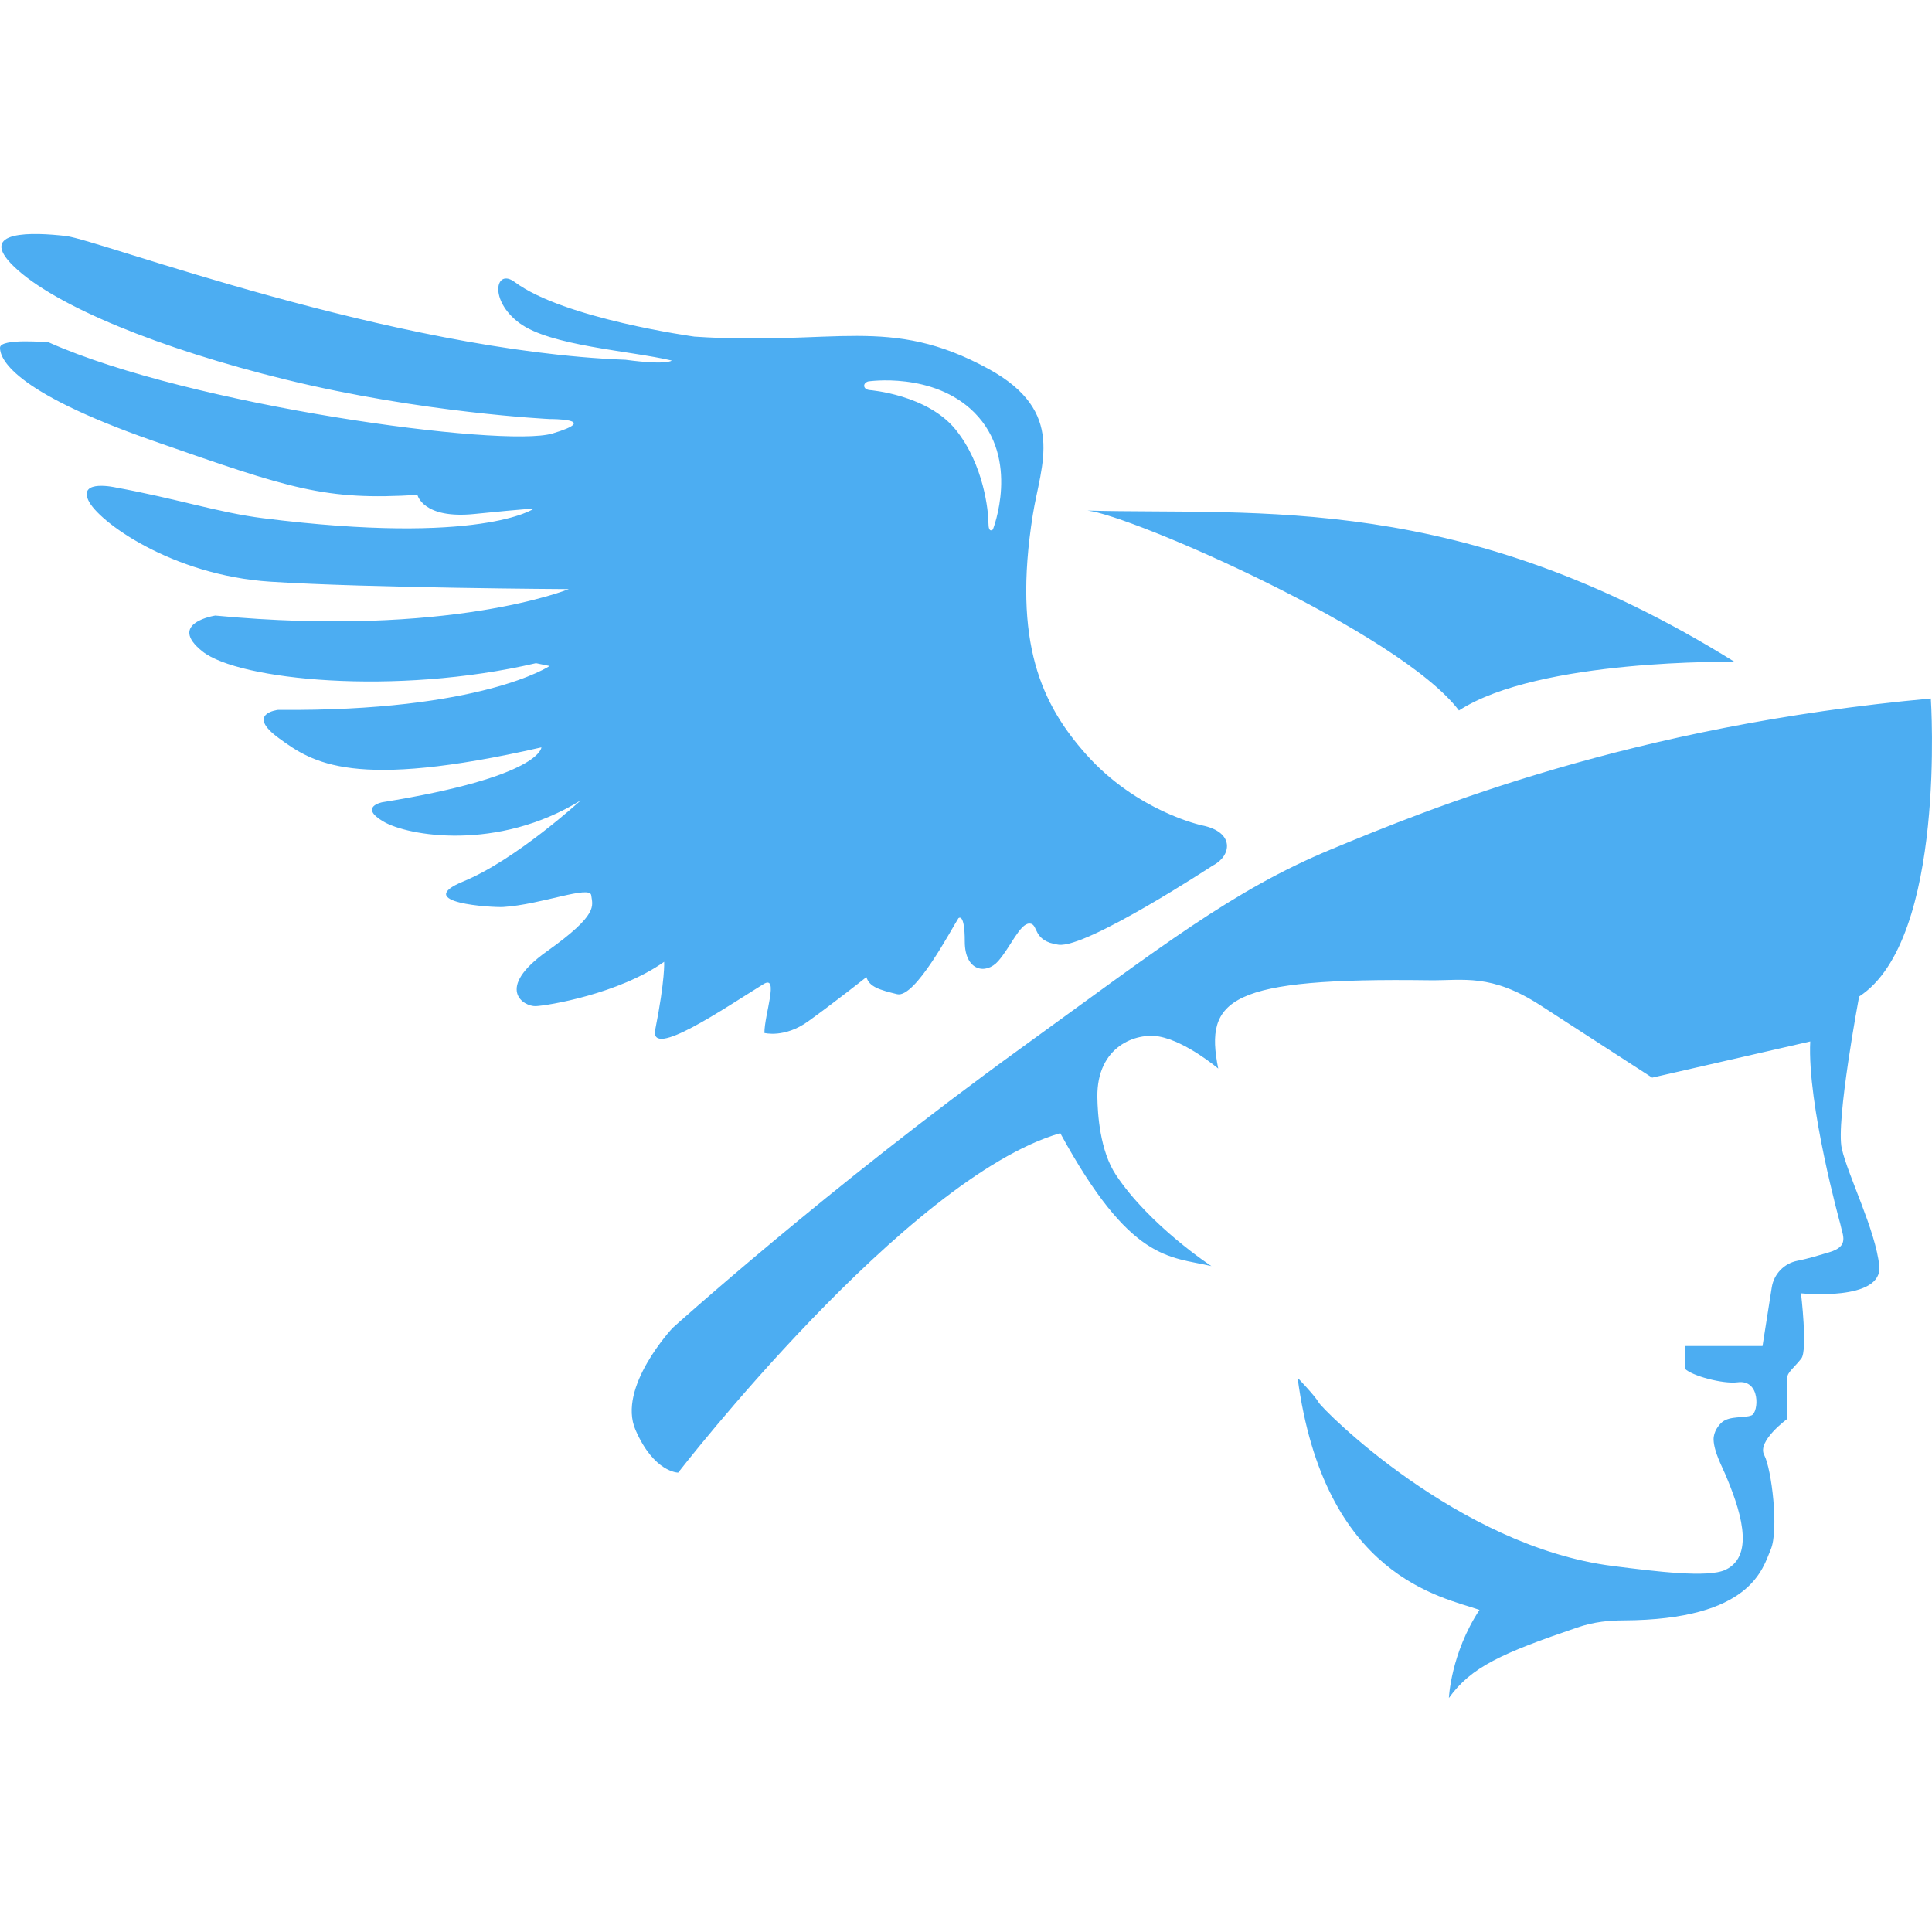 <!--
  - The MIT License (MIT)
  -
  - Copyright (c) 2015-2022 Elior "Mallowigi" Boukhobza
  -
  - Permission is hereby granted, free of charge, to any person obtaining a copy
  - of this software and associated documentation files (the "Software"), to deal
  - in the Software without restriction, including without limitation the rights
  - to use, copy, modify, merge, publish, distribute, sublicense, and/or sell
  - copies of the Software, and to permit persons to whom the Software is
  - furnished to do so, subject to the following conditions:
  -
  - The above copyright notice and this permission notice shall be included in all
  - copies or substantial portions of the Software.
  -
  - THE SOFTWARE IS PROVIDED "AS IS", WITHOUT WARRANTY OF ANY KIND, EXPRESS OR
  - IMPLIED, INCLUDING BUT NOT LIMITED TO THE WARRANTIES OF MERCHANTABILITY,
  - FITNESS FOR A PARTICULAR PURPOSE AND NONINFRINGEMENT. IN NO EVENT SHALL THE
  - AUTHORS OR COPYRIGHT HOLDERS BE LIABLE FOR ANY CLAIM, DAMAGES OR OTHER
  - LIABILITY, WHETHER IN AN ACTION OF CONTRACT, TORT OR OTHERWISE, ARISING FROM,
  - OUT OF OR IN CONNECTION WITH THE SOFTWARE OR THE USE OR OTHER DEALINGS IN THE
  - SOFTWARE.
  -
  -
  -->

<svg big="true" version="1.1" xmlns="http://www.w3.org/2000/svg" viewBox="0 0 512 512" width="16px" height="16px">
    <path fill="#4cadf2" iconColor="Mercury"
          d="M280.522,250.364c-7.11-0.939-5.194-5.615-7.72-5.615c-2.527,0-5.053,6.317-8.282,9.966c-3.229,3.65-8.843,2.667-8.843-5.194c0-7.861-1.684-6.176-1.684-6.176c-1.825,2.807-11.483,21.281-16.246,20.119c-4.635-1.131-7.348-1.91-8.14-4.522c0,0-8.705,6.896-15.488,11.758c-6.213,4.452-11.54,3.043-11.54,3.043c0-4.949,3.966-15.549-0.254-12.942c-10.377,6.408-30.258,20.037-28.676,12.054c2.665-13.45,2.356-17.963,2.356-17.963c-12.055,8.5-30.756,11.591-34.002,11.746c-3.246,0.155-10.973-4.637,2.937-14.528c13.91-9.891,12.055-12.055,11.746-14.837c-0.309-2.782-13.292,2.473-23.338,3.091c-2.794,0.172-24.419-1.082-10.51-6.8c13.91-5.718,31.057-21.447,31.057-21.447c-22.051,13.57-45.799,9.451-52.342,5.573c-6.543-3.877-0.242-5.089-0.242-5.089c42.164-6.785,42.164-14.539,42.164-14.539c-49.919,11.389-60.581,4.119-69.547-2.423s-0.242-7.512-0.242-7.512c54.038,0.485,71.97-11.632,71.97-11.632l-3.615-0.747c-37.305,8.695-78.816,4.488-88.353-3.085s3.366-9.536,3.366-9.536c62.268,5.89,93.682-7.012,93.682-7.012s-53.012-0.28-79.097-1.963c-26.085-1.683-45.719-15.988-48.243-21.597c-2.524-5.61,7.293-3.366,7.293-3.366c16.063,2.94,27.224,6.649,38.987,8.134c57.78,7.293,71.804-2.524,71.804-2.524s-1.963,0-15.707,1.402c-13.744,1.402-15.146-5.049-15.146-5.049c-24.465,1.494-33.332-1.485-70.101-14.345C2.615,103.545,0,94.768,0,92.153s12.92-1.42,12.92-1.42c37.359,16.713,120.414,28.075,133.522,24.142c13.108-3.933-0.8-3.824-0.8-3.824s-33.787-1.601-70.039-10.485c-33.167-8.128-61.077-19.518-71.865-29.888c-10.217-9.821,5.25-9.111,13.77-8.128c8.52,0.983,86.515,30.477,148.264,32.794c11.326,1.506,12.232,0.198,12.232,0.198c-11.211-2.623-32.145-3.865-40.329-9.914c-8.184-6.049-6.388-14.707-1.27-10.888c13.02,9.717,47.613,14.465,47.613,14.465c37.361,2.491,51.643-5.824,77.924,8.54c20.813,11.375,13.893,25.315,11.77,38.643c-5.422,34.04,2.47,50.39,14.046,63.437c13.531,15.251,30.76,18.899,30.76,18.899c8.895,1.779,7.828,8.184,2.847,10.675C321.363,229.398,287.962,251.347,280.522,250.364z M263.128,140.314c0,0,7.406-18.662-4.937-31.005c-10.862-10.862-28.137-8.222-28.137-8.222c-1.574,0.525-1.328,2.171,0.489,2.298c0,0,15.206,1.185,22.711,10.467s8.689,21.723,8.689,24.686C261.943,141.499,263.128,140.314,263.128,140.314z M386.637,188.284c21.254-13.792,73.032-12.888,73.032-12.888c-72.466-45.131-126.167-38.89-171.473-40.094C299.539,136.454,370.888,167.501,386.637,188.284z M321.036,335.526c0,0-16.363-10.698-25.312-24.179c-4.236-6.382-4.851-16.159-4.911-20.59c-0.186-13.583,10.389-17.19,16.434-16.056c7.22,1.354,15.595,8.48,15.595,8.48c-3.694-18.491,2.818-24.119,55.998-23.403c8.977,0.121,16.245-1.889,29.492,6.713l29.509,19.094l41.893-9.59c-0.809,16.803,7.977,48.394,7.977,48.394c0.557,2.957,2.551,5.891-3.013,7.495c-2.164,0.624-5.414,1.668-8.341,2.229c-3.538,0.678-6.261,3.509-6.822,7.068l-2.444,15.528h-20.577v6.01c1.82,1.895,10.145,4.117,13.966,3.606c6.161-0.823,5.616,7.978,3.698,8.763c-1.918,0.786-5.704,0.073-7.785,1.784c-0.85,0.699-2.35,2.533-2.271,4.703c0.115,3.14,2.191,6.981,3.082,9.082c3.659,8.633,8.278,21.465,0.07,25.353c-4.641,2.198-18.521,0.435-29.852-1.002c-41.071-5.209-76.933-41.509-77.935-43.312c-1.002-1.803-5.61-6.574-5.61-6.574c7.012,52.891,38.371,58.073,48.203,61.514c-7.619,11.552-8.111,23.349-8.111,23.349c5.947-8.261,14.033-11.849,33.96-18.655c4.628-1.581,8.587-1.89,12.329-1.908c33.914-0.165,36.882-13.824,38.997-18.761c2.212-5.161,0.246-21.383-1.72-25.07c-1.966-3.687,6.145-9.586,6.145-9.586s0-9.831,0-11.06s1.966-2.704,3.687-4.916c1.72-2.212-0.082-17.287-0.082-17.287s21.729,2.239,20.746-7.264c-0.983-9.504-8.293-23.868-9.932-31.078c-1.639-7.21,4.588-40.308,4.588-40.308c23.267-15.075,19.007-78.978,19.007-78.978c-79.306,7.21-132.886,29.166-158.939,39.981c-26.053,10.814-44.849,25.653-82.208,52.689c-51.252,37.09-92.298,74.135-92.298,74.135s-14.747,15.73-9.831,27.036c4.916,11.306,11.306,11.306,11.306,11.306s60.462-78.159,101.262-89.956C299.628,334.518,309.832,332.899,321.036,335.526z"/>
</svg>
